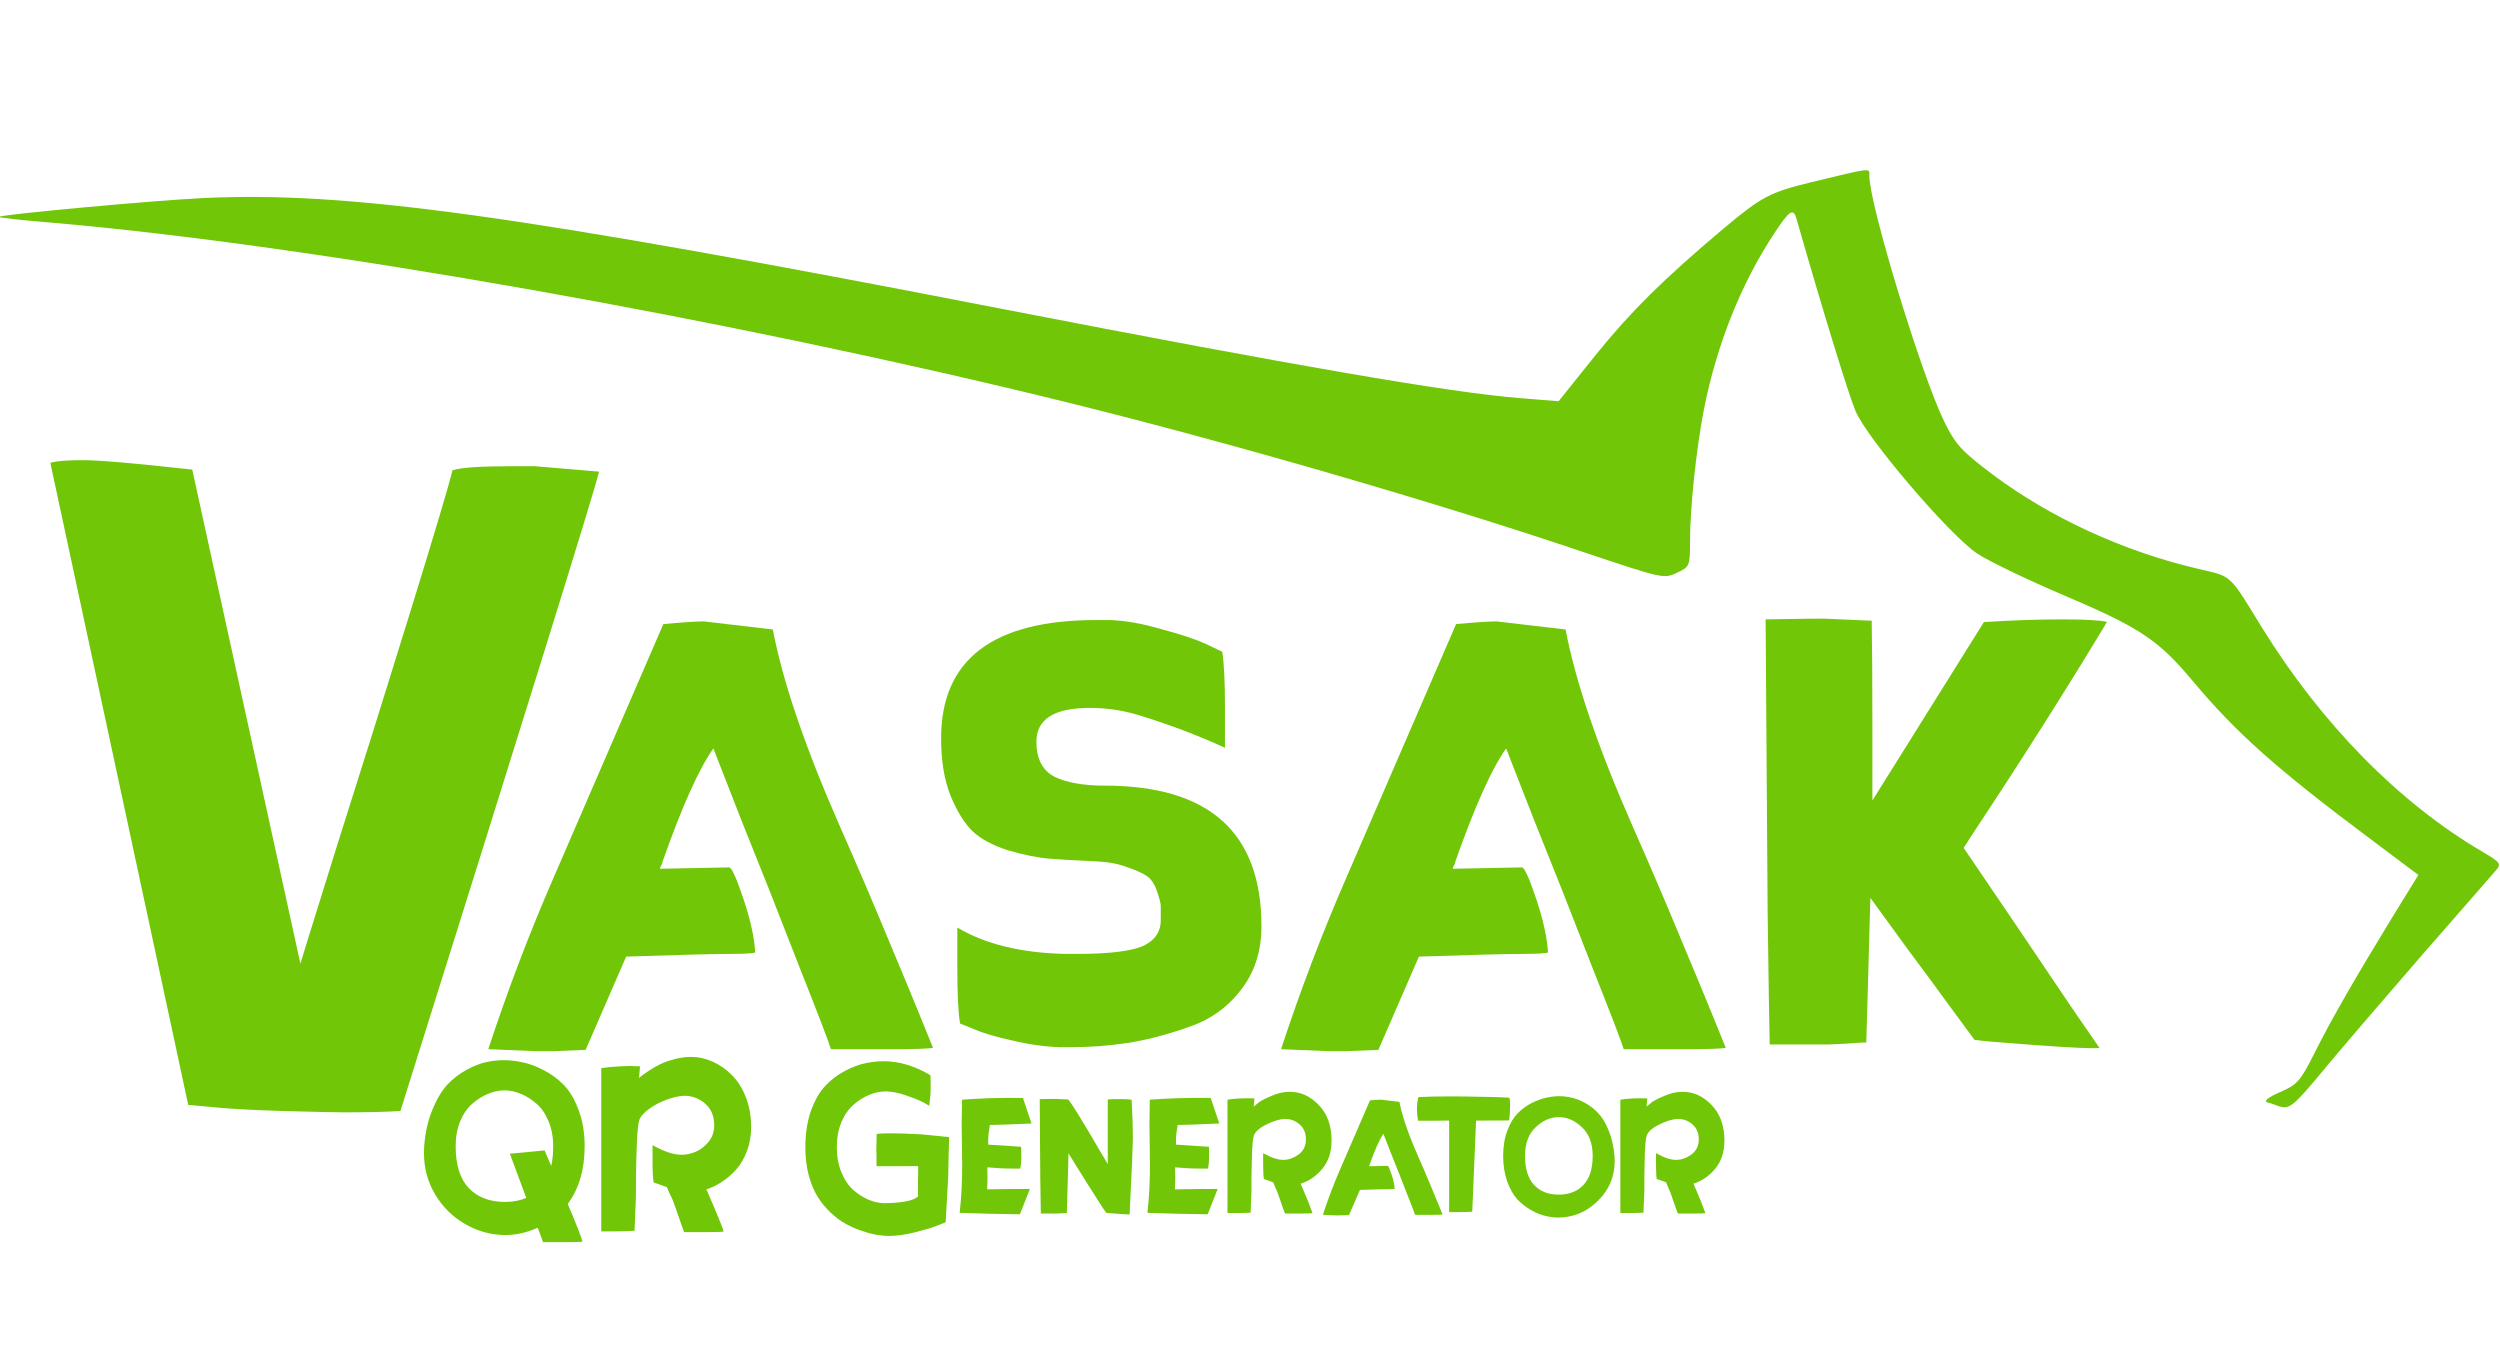 <?xml version="1.0" encoding="UTF-8" standalone="no"?>
<svg
   width="169.645mm"
   height="93.04mm"
   viewBox="0 0 169.645 93.04"
   version="1.1"
   id="svg923"
   inkscape:export-filename="../../../../intento1.png"
   inkscape:export-xdpi="96"
   inkscape:export-ydpi="96"
   inkscape:version="1.2.1 (9c6d41e410, 2022-07-14, custom)"
   sodipodi:docname="logo.svg"
   xmlns:inkscape="http://www.inkscape.org/namespaces/inkscape"
   xmlns:sodipodi="http://sodipodi.sourceforge.net/DTD/sodipodi-0.dtd"
   xmlns="http://www.w3.org/2000/svg"
   xmlns:svg="http://www.w3.org/2000/svg"
   xmlns:rdf="http://www.w3.org/1999/02/22-rdf-syntax-ns#"
   xmlns:cc="http://creativecommons.org/ns#"
   xmlns:dc="http://purl.org/dc/elements/1.1/">
  <defs
     id="defs917">
    <rect
       x="18.951"
       y="222.148"
       width="539.052"
       height="113.706"
       id="rect168" />
    <rect
       x="56.853"
       y="229.518"
       width="481.146"
       height="141.08"
       id="rect531" />
  </defs>
  <sodipodi:namedview
     id="base"
     pagecolor="#ffffff"
     bordercolor="#666666"
     borderopacity="1.0"
     inkscape:pageopacity="0.0"
     inkscape:pageshadow="2"
     inkscape:zoom="1.3432432"
     inkscape:cx="300.39236"
     inkscape:cy="179.4165"
     inkscape:document-units="mm"
     inkscape:current-layer="layer1"
     inkscape:document-rotation="0"
     showgrid="false"
     inkscape:window-width="1600"
     inkscape:window-height="822"
     inkscape:window-x="0"
     inkscape:window-y="42"
     inkscape:window-maximized="1"
     inkscape:showpageshadow="2"
     inkscape:pagecheckerboard="0"
     inkscape:deskcolor="#d1d1d1"
     showguides="true" />
  <g
     inkscape:label="Capa 1"
     inkscape:groupmode="layer"
     id="layer1"
     transform="translate(-19.622,-76.645)">
    <g
       aria-label="Vasak"
       id="text174"
       style="font-size:45.861px;font-family:Chailce-Noggin;-inkscape-font-specification:Chailce-Noggin;fill:#71c608;stroke-width:0.265;fill-opacity:1">
      <path
         d="m 32.394,151.621 -9.356,-43.568 q 0.596,-0.183 2.201,-0.183 1.651,0 7.429,0.642 l 7.338,33.524 q 0.046,-0.183 2.522,-8.117 2.522,-7.934 4.999,-15.96 2.477,-8.026 2.798,-9.402 0.871,-0.275 3.898,-0.275 h 1.697 l 4.357,0.367 q -0.596,2.385 -13.483,43.385 -1.376,0.092 -3.761,0.092 -0.963,0 -4.265,-0.092 -2.889,-0.092 -4.357,-0.229 -1.422,-0.138 -2.018,-0.183 z"
         id="path164"
         style="fill:#71c608;fill-opacity:1" />
      <path
         d="m 64.405,135.597 q 0,0 4.724,-0.092 0.275,0.138 0.963,2.201 0.688,2.064 0.78,3.577 -0.321,0.092 -1.651,0.092 -1.605,0 -7.108,0.183 0,0 -2.752,6.329 -2.11,0.092 -2.247,0.092 h -1.055 q -3.302,-0.138 -3.302,-0.138 1.972,-6.008 4.494,-11.786 7.384,-17.06 7.384,-17.06 1.972,-0.183 2.752,-0.183 l 4.678,0.55 q 1.009,5.32 4.586,13.437 1.605,3.623 3.164,7.384 1.559,3.715 2.339,5.641 l 0.78,1.926 q -0.459,0.092 -2.843,0.092 h -4.082 q -0.183,-0.642 -2.201,-5.733 -1.972,-5.091 -3.898,-9.86 l -1.88,-4.815 q -1.468,2.064 -3.44,7.659 0,0.092 -0.092,0.275 -0.092,0.138 -0.092,0.229 z"
         id="path166"
         style="fill:#71c608;fill-opacity:1" />
      <path
         d="m 94.582,129.957 q 10.64,0 10.64,9.539 0,2.568 -1.422,4.357 -1.376,1.789 -3.623,2.522 -2.247,0.78 -4.128,1.055 -1.834,0.275 -3.761,0.275 h -0.734 q -1.559,-0.046 -3.256,-0.459 -1.697,-0.367 -2.614,-0.78 l -0.917,-0.367 q -0.183,-1.147 -0.183,-3.761 v -2.752 q 2.843,1.697 7.338,1.789 h 0.826 q 3.073,0 4.357,-0.504 1.284,-0.55 1.284,-1.789 0,-0.734 0,-0.963 0,-0.229 -0.229,-0.917 -0.229,-0.734 -0.642,-1.055 -0.413,-0.321 -1.376,-0.642 -0.917,-0.367 -2.247,-0.413 -2.018,-0.092 -3.119,-0.183 -1.101,-0.092 -2.706,-0.55 -1.605,-0.504 -2.476,-1.33 -0.826,-0.826 -1.468,-2.385 -0.642,-1.605 -0.642,-3.898 0,-8.026 10.548,-8.026 h 0.871 q 1.559,0.046 3.44,0.596 1.926,0.504 3.073,1.009 l 1.147,0.55 q 0.183,1.147 0.183,3.761 v 2.752 q -2.798,-1.284 -5.962,-2.247 -1.559,-0.459 -3.21,-0.459 -3.623,0 -3.623,2.293 0,1.743 1.238,2.385 1.238,0.596 3.394,0.596 z"
         id="path168"
         style="fill:#71c608;fill-opacity:1" />
      <path
         d="m 118.2,135.597 q 0,0 4.724,-0.092 0.275,0.138 0.963,2.201 0.688,2.064 0.78,3.577 -0.321,0.092 -1.651,0.092 -1.605,0 -7.108,0.183 0,0 -2.752,6.329 -2.11,0.092 -2.247,0.092 h -1.055 q -3.302,-0.138 -3.302,-0.138 1.972,-6.008 4.494,-11.786 7.384,-17.06 7.384,-17.06 1.972,-0.183 2.752,-0.183 l 4.678,0.55 q 1.009,5.32 4.586,13.437 1.605,3.623 3.164,7.384 1.559,3.715 2.339,5.641 l 0.78,1.926 q -0.459,0.092 -2.843,0.092 h -4.082 q -0.183,-0.642 -2.201,-5.733 -1.972,-5.091 -3.898,-9.86 l -1.88,-4.815 q -1.468,2.064 -3.44,7.659 0,0.092 -0.092,0.275 -0.092,0.138 -0.092,0.229 z"
         id="path170"
         style="fill:#71c608;fill-opacity:1" />
      <path
         d="m 146.542,137.569 q -0.275,9.814 -0.275,9.814 -0.229,0 -0.826,0.046 -0.55,0.046 -1.743,0.092 H 139.709 q -0.046,-1.926 -0.138,-8.943 -0.046,-7.017 -0.092,-13.3 -0.046,-6.329 -0.046,-6.604 l 3.073,-0.046 q 0,0 0.963,0 l 3.164,0.138 q 0.046,2.798 0.046,7.108 v 5.091 l 7.567,-12.107 q 2.843,-0.183 5.412,-0.183 1.147,0 1.88,0.046 0.734,0.046 0.917,0.092 l 0.138,0.046 q -4.082,6.787 -9.31,14.676 -0.275,0.459 -0.413,0.642 1.009,1.468 3.302,4.861 2.293,3.394 4.082,6.054 1.834,2.66 1.834,2.66 -0.459,0.092 -4.265,-0.183 -3.806,-0.275 -4.219,-0.367 -0.413,-0.55 -1.789,-2.431 -1.33,-1.834 -2.706,-3.669 -1.376,-1.88 -2.568,-3.531 z"
         id="path172"
         style="fill:#71c608;fill-opacity:1" />
    </g>
    <path
       d="m 177.427,149.09 c 1.217,-1.455 4.233,-4.974 6.694,-7.805 2.487,-2.831 4.683,-5.371 4.895,-5.609 0.344,-0.397 0.265,-0.529 -0.873,-1.191 -5.741,-3.36 -10.98,-8.705 -15.055,-15.293 -2.223,-3.625 -1.984,-3.413 -4.286,-3.942 -5.106,-1.191 -10.081,-3.493 -13.996,-6.429 -2.064,-1.561 -2.487,-2.011 -3.228,-3.519 -1.561,-3.149 -5.106,-14.79 -5.106,-16.722 0,-0.556 0.265,-0.582 -3.916,0.423 -2.831,0.688 -3.387,0.979 -6.006,3.175 -4.048,3.413 -6.218,5.556 -8.599,8.493 l -2.566,3.201 -2.619,-0.212 c -4.736,-0.37 -15.266,-2.196 -35.031,-6.032 -33.046,-6.429 -44.556,-8.017 -54.372,-7.541 -3.307,0.159 -13.652,1.111 -13.811,1.27 -0.026,0.053 1.561,0.238 3.572,0.397 17.806,1.535 46.143,6.562 69.136,12.25 10.795,2.672 24.712,6.694 34.74,10.081 5.45,1.826 5.53,1.852 6.403,1.429 0.873,-0.397 0.9,-0.45 0.9,-2.143 0,-2.249 0.423,-6.297 0.953,-8.996 0.873,-4.392 2.54,-8.546 4.789,-11.933 1.005,-1.535 1.27,-1.693 1.482,-0.953 1.746,6.112 3.519,11.88 3.995,13.018 0.714,1.799 6.376,8.44 8.281,9.71 0.714,0.476 3.228,1.693 5.636,2.725 5.371,2.275 6.615,3.096 8.943,5.874 2.99,3.572 5.715,6.006 12.277,10.901 l 3.069,2.302 -1.746,2.831 c -2.487,4.075 -4.207,7.038 -5.345,9.34 -0.926,1.826 -1.138,2.064 -2.302,2.566 -0.794,0.344 -1.111,0.609 -0.873,0.688 0.212,0.053 0.582,0.185 0.794,0.265 0.741,0.238 0.979,0.026 3.175,-2.619 z"
       id="path1545"
       style="fill:#71c608;fill-opacity:1;stroke:none;stroke-width:0.3;stroke-linecap:round;stroke-linejoin:bevel;stroke-miterlimit:4;stroke-dasharray:none;stroke-opacity:1;paint-order:normal"
       sodipodi:nodetypes="ccccccccsccccccccccccsccscscccccccccc" />
    <g
       aria-label="QR Generator"
       id="text3710"
       style="font-size:12.347px;font-family:Chailce-Noggin;-inkscape-font-specification:Chailce-Noggin;fill:#71c608;stroke-width:0.265">
      <path
         d="m 56.11,159.958 q -1.111,0.494 -2.185,0.494 h -0.074 q -1.432,-0.025 -2.679,-0.753 -1.247,-0.716 -2.013,-1.988 -0.766,-1.272 -0.766,-2.803 0,-0.321 0.012,-0.482 0.111,-1.395 0.556,-2.469 0.444,-1.087 1.012,-1.704 0.58,-0.617 1.309,-1.012 0.728,-0.395 1.321,-0.519 0.605,-0.136 1.198,-0.136 0.593,0 1.235,0.136 0.654,0.123 1.432,0.519 0.79,0.395 1.395,1.012 0.605,0.605 1.012,1.692 0.42,1.087 0.42,2.482 0,2.371 -1.148,3.914 0.864,2.037 1,2.556 -0.173,0.037 -1.099,0.037 h -1.58 q -0.012,-0.074 -0.358,-0.975 z m 0.914,-4.198 q 0.136,-0.543 0.136,-1.333 0,-0.951 -0.321,-1.704 -0.309,-0.753 -0.815,-1.185 -0.506,-0.445 -1.062,-0.667 -0.556,-0.235 -1.111,-0.235 -0.556,0 -1.111,0.235 -0.556,0.222 -1.062,0.667 -0.506,0.432 -0.827,1.185 -0.309,0.753 -0.309,1.704 0,1.889 0.889,2.84 0.901,0.938 2.457,0.938 0.815,0 1.445,-0.272 l -1.111,-3 q 0.025,0 2.358,-0.222 0.025,0.062 0.074,0.185 0.049,0.111 0.161,0.37 0.111,0.247 0.21,0.494 z m -0.445,-1.05 z"
         style="stroke-width:0.265"
         id="path9073" />
      <path
         d="m 62.987,149.796 q 0.062,-0.062 0.173,-0.148 0.123,-0.099 0.494,-0.346 0.37,-0.247 0.753,-0.432 0.395,-0.198 0.963,-0.346 0.58,-0.161 1.136,-0.161 0.753,0 1.469,0.321 0.728,0.321 1.309,0.914 0.593,0.58 0.951,1.506 0.358,0.914 0.358,2.025 0,0.864 -0.284,1.617 -0.272,0.741 -0.728,1.259 -0.457,0.506 -0.975,0.84 -0.506,0.333 -1.05,0.506 1.074,2.469 1.173,2.865 -0.185,0.037 -1.111,0.037 h -1.58 q -0.185,-0.506 -0.704,-2.013 -0.037,-0.111 -0.235,-0.531 -0.198,-0.42 -0.222,-0.506 l -0.901,-0.321 q -0.074,-0.445 -0.074,-1.457 V 154.352 q 1.161,0.654 1.976,0.654 0.457,0 0.938,-0.198 0.482,-0.198 0.877,-0.667 0.395,-0.482 0.395,-1.124 0,-0.951 -0.617,-1.482 -0.617,-0.531 -1.395,-0.531 h -0.037 q -0.469,0.012 -1.136,0.247 -0.667,0.235 -1.235,0.642 -0.568,0.407 -0.679,0.803 -0.099,0.383 -0.148,1.469 -0.049,1.087 -0.062,2.383 0,1.284 -0.012,1.482 l -0.086,2.136 q -0.691,0.037 -1.333,0.037 h -0.926 v -11.075 q 0.506,-0.086 1.247,-0.123 0.494,-0.025 0.691,-0.025 l 0.691,0.025 z"
         style="stroke-width:0.265"
         id="path9075" />
      <path
         d="m 83.965,156.513 q 0,0 -0.173,3.074 -0.235,0.099 -0.63,0.247 -0.383,0.161 -1.395,0.42 -1.012,0.259 -1.778,0.259 -0.407,0 -0.864,-0.074 -0.457,-0.074 -1.025,-0.272 -0.568,-0.185 -1.099,-0.482 -0.519,-0.284 -1.025,-0.766 -0.506,-0.482 -0.877,-1.074 -0.37,-0.605 -0.605,-1.469 -0.222,-0.864 -0.222,-1.877 0,-1.395 0.383,-2.482 0.395,-1.087 0.975,-1.692 0.58,-0.617 1.333,-1.012 0.753,-0.395 1.383,-0.519 0.63,-0.136 1.222,-0.136 1.543,0 3.062,0.877 0.136,0.086 0.136,0.086 0.012,0.321 0.012,0.691 0,0.383 -0.012,0.556 l -0.086,0.815 q -0.173,-0.111 -0.482,-0.272 -0.296,-0.161 -1.087,-0.432 -0.778,-0.272 -1.395,-0.272 -0.556,0 -1.111,0.235 -0.556,0.222 -1.062,0.667 -0.506,0.432 -0.827,1.185 -0.309,0.753 -0.309,1.704 0,0.938 0.309,1.692 0.309,0.753 0.803,1.198 0.494,0.432 1.037,0.667 0.556,0.235 1.099,0.235 h 0.062 q 1.79,-0.037 2.21,-0.469 0,-0.062 -0.012,-0.198 0,-0.148 0,-0.222 0,-0.198 0,-0.593 0.012,-0.407 0.012,-0.605 v -0.432 q -0.432,0.012 -1.469,0.012 h -1.358 v -0.827 q 0,-0.062 -0.012,-0.185 0,-0.123 0,-0.173 l 0.025,-1 q 0.148,-0.049 0.864,-0.049 0.543,0 0.926,0.012 0.012,0 1.284,0.062 l 1.84,0.185 v 0.099 q 0,0.136 -0.012,0.457 -0.012,0.309 -0.025,0.901 -0.012,0.58 -0.025,1.247 z"
         style="stroke-width:0.265"
         id="path9077" />
      <path
         d="m 89.509,157.328 -0.679,1.716 q -2.198,-0.025 -4.087,-0.099 0.173,-1.494 0.173,-3.395 0,-0.111 -0.012,-0.333 0,-0.235 0,-0.358 -0.025,-1.482 -0.025,-1.914 l 0.025,-1.679 q 0.877,-0.062 1.864,-0.099 0.84,-0.025 1.309,-0.025 l 0.963,0.012 q -0.012,-0.025 0.58,1.729 -2.272,0.099 -2.729,0.099 h -0.099 q -0.099,0.593 -0.111,0.914 v 0.42 l 2.235,0.148 q 0.012,0.284 0.012,0.58 0,0.309 -0.025,0.58 l -0.049,0.321 h -0.284 q -0.679,0 -1.099,-0.025 l -0.852,-0.062 q 0.012,0.259 0.012,0.63 v 0.296 q -0.025,0.568 -0.025,0.568 0.827,-0.012 1.716,-0.025 z"
         style="stroke-width:0.265"
         id="path9079" />
      <path
         d="m 96.498,153.969 q 0,0.457 -0.222,5.087 -0.407,-0.012 -0.852,-0.049 l -0.741,-0.062 q -0.111,-0.136 -0.951,-1.469 -0.148,-0.247 -0.407,-0.642 -0.247,-0.407 -0.617,-0.988 -0.37,-0.593 -0.58,-0.938 -0.025,0.938 -0.025,1.025 l -0.086,3.025 q -0.062,0 -0.222,0.012 -0.148,0.012 -0.469,0.025 H 90.25 q -0.012,-0.519 -0.037,-2.408 -0.012,-1.889 -0.025,-3.581 -0.012,-1.704 -0.012,-1.778 l 0.827,-0.012 h 0.259 l 0.852,0.037 q 0.284,0.333 1.58,2.519 0.012,0.012 0.432,0.741 0.42,0.716 0.432,0.728 0.049,0.086 0.235,0.407 v -4.396 q 0.136,-0.025 0.827,-0.025 0.309,0 0.506,0.012 0.198,0.012 0.247,0.025 l 0.037,0.012 q 0.086,1.445 0.086,2.692 z"
         style="stroke-width:0.265"
         id="path9081" />
      <path
         d="m 102.251,157.328 -0.679,1.716 q -2.198,-0.025 -4.087,-0.099 0.173,-1.494 0.173,-3.395 0,-0.111 -0.012,-0.333 0,-0.235 0,-0.358 -0.025,-1.482 -0.025,-1.914 l 0.025,-1.679 q 0.877,-0.062 1.864,-0.099 0.84,-0.025 1.309,-0.025 l 0.963,0.012 q -0.012,-0.025 0.58,1.729 -2.272,0.099 -2.729,0.099 h -0.099 q -0.099,0.593 -0.111,0.914 v 0.42 l 2.235,0.148 q 0.012,0.284 0.012,0.58 0,0.309 -0.025,0.58 l -0.049,0.321 h -0.284 q -0.679,0 -1.099,-0.025 l -0.852,-0.062 q 0.012,0.259 0.012,0.63 v 0.296 q -0.025,0.568 -0.025,0.568 0.827,-0.012 1.716,-0.025 z"
         style="stroke-width:0.265"
         id="path9083" />
      <path
         d="m 104.696,151.734 q 0.123,-0.111 0.333,-0.272 0.21,-0.173 0.852,-0.445 0.642,-0.284 1.259,-0.284 1.124,0 1.976,0.901 0.864,0.901 0.864,2.408 0,1.161 -0.63,1.914 -0.63,0.753 -1.469,1.012 0.333,0.766 0.531,1.259 0.198,0.506 0.235,0.63 l 0.037,0.111 q -0.123,0.025 -0.766,0.025 h -1.099 q -0.136,-0.346 -0.494,-1.395 -0.049,-0.136 -0.309,-0.728 l -0.63,-0.222 q -0.049,-0.309 -0.049,-1.012 v -0.741 q 0.803,0.457 1.371,0.457 0.519,0 1.025,-0.358 0.506,-0.37 0.506,-1.025 0,-0.667 -0.432,-1.025 -0.42,-0.37 -0.963,-0.37 h -0.025 q -0.531,0.012 -1.272,0.383 -0.741,0.37 -0.852,0.79 -0.074,0.259 -0.111,1.025 -0.025,0.753 -0.037,1.655 0,0.889 0,1.025 l -0.062,1.482 q -0.482,0.025 -0.926,0.025 h -0.642 v -7.692 q 0.346,-0.062 0.864,-0.086 0.173,-0.012 0.482,-0.012 l 0.482,0.012 z"
         style="stroke-width:0.265"
         id="path9085" />
      <path
         d="m 112.524,155.784 q 0,0 1.272,-0.025 0.074,0.037 0.259,0.593 0.185,0.556 0.21,0.963 -0.086,0.025 -0.445,0.025 -0.432,0 -1.914,0.049 0,0 -0.741,1.704 -0.568,0.025 -0.605,0.025 h -0.284 q -0.889,-0.037 -0.889,-0.037 0.531,-1.617 1.21,-3.173 1.988,-4.593 1.988,-4.593 0.531,-0.049 0.741,-0.049 l 1.259,0.148 q 0.272,1.432 1.235,3.618 0.432,0.975 0.852,1.988 0.42,1 0.63,1.519 l 0.21,0.519 q -0.123,0.025 -0.766,0.025 h -1.099 q -0.049,-0.173 -0.593,-1.543 -0.531,-1.371 -1.05,-2.655 l -0.506,-1.296 q -0.395,0.556 -0.926,2.062 0,0.025 -0.025,0.074 -0.025,0.037 -0.025,0.062 z"
         style="stroke-width:0.265"
         id="path9087" />
      <path
         d="m 115.883,151.092 q 0.877,-0.049 2.148,-0.049 0.889,0 1.889,0.025 1,0.012 1.556,0.037 l 0.556,0.025 q 0.062,0.086 0.062,0.556 0,0.432 -0.062,0.988 -0.148,0.012 -2.247,0.012 -0.086,1.963 -0.259,6.186 -0.482,0.025 -0.926,0.025 h -0.642 v -6.211 q -0.531,0 -1.272,0.012 -0.728,0 -0.84,0 -0.074,-0.445 -0.074,-0.778 0,-0.235 0.025,-0.445 0.025,-0.21 0.049,-0.296 z"
         style="stroke-width:0.265"
         id="path9089" />
      <path
         d="m 125.439,151.031 q 0.407,0 0.827,0.099 0.42,0.086 0.914,0.358 0.506,0.272 0.901,0.704 0.407,0.42 0.704,1.173 0.309,0.753 0.395,1.716 0.012,0.111 0.012,0.333 0,1.605 -1.136,2.716 -1.124,1.111 -2.655,1.136 h -0.049 q -0.407,0 -0.864,-0.111 -0.445,-0.099 -0.975,-0.395 -0.519,-0.296 -0.938,-0.741 -0.407,-0.457 -0.679,-1.21 -0.272,-0.766 -0.272,-1.729 0,-0.963 0.284,-1.716 0.284,-0.753 0.704,-1.173 0.42,-0.432 0.963,-0.704 0.556,-0.272 1,-0.358 0.445,-0.099 0.864,-0.099 z m -0.062,6.68 q 1.074,0 1.692,-0.654 0.63,-0.667 0.63,-1.976 0,-1.259 -0.728,-1.939 -0.716,-0.691 -1.568,-0.691 -0.852,0 -1.58,0.691 -0.716,0.679 -0.716,1.939 0,1.296 0.605,1.963 0.617,0.667 1.667,0.667 z"
         style="stroke-width:0.265"
         id="path9091" />
      <path
         d="m 131.354,151.734 q 0.123,-0.111 0.333,-0.272 0.21,-0.173 0.852,-0.445 0.642,-0.284 1.259,-0.284 1.124,0 1.976,0.901 0.864,0.901 0.864,2.408 0,1.161 -0.63,1.914 -0.63,0.753 -1.469,1.012 0.333,0.766 0.531,1.259 0.198,0.506 0.235,0.63 l 0.037,0.111 q -0.123,0.025 -0.766,0.025 h -1.099 q -0.136,-0.346 -0.494,-1.395 -0.049,-0.136 -0.309,-0.728 l -0.63,-0.222 q -0.049,-0.309 -0.049,-1.012 v -0.741 q 0.803,0.457 1.371,0.457 0.519,0 1.025,-0.358 0.506,-0.37 0.506,-1.025 0,-0.667 -0.432,-1.025 -0.42,-0.37 -0.963,-0.37 h -0.025 q -0.531,0.012 -1.272,0.383 -0.741,0.37 -0.852,0.79 -0.074,0.259 -0.111,1.025 -0.025,0.753 -0.037,1.655 0,0.889 0,1.025 l -0.062,1.482 q -0.482,0.025 -0.926,0.025 h -0.642 v -7.692 q 0.346,-0.062 0.864,-0.086 0.173,-0.012 0.482,-0.012 l 0.482,0.012 z"
         style="stroke-width:0.265"
         id="path9093" />
    </g>
  </g>
</svg>
